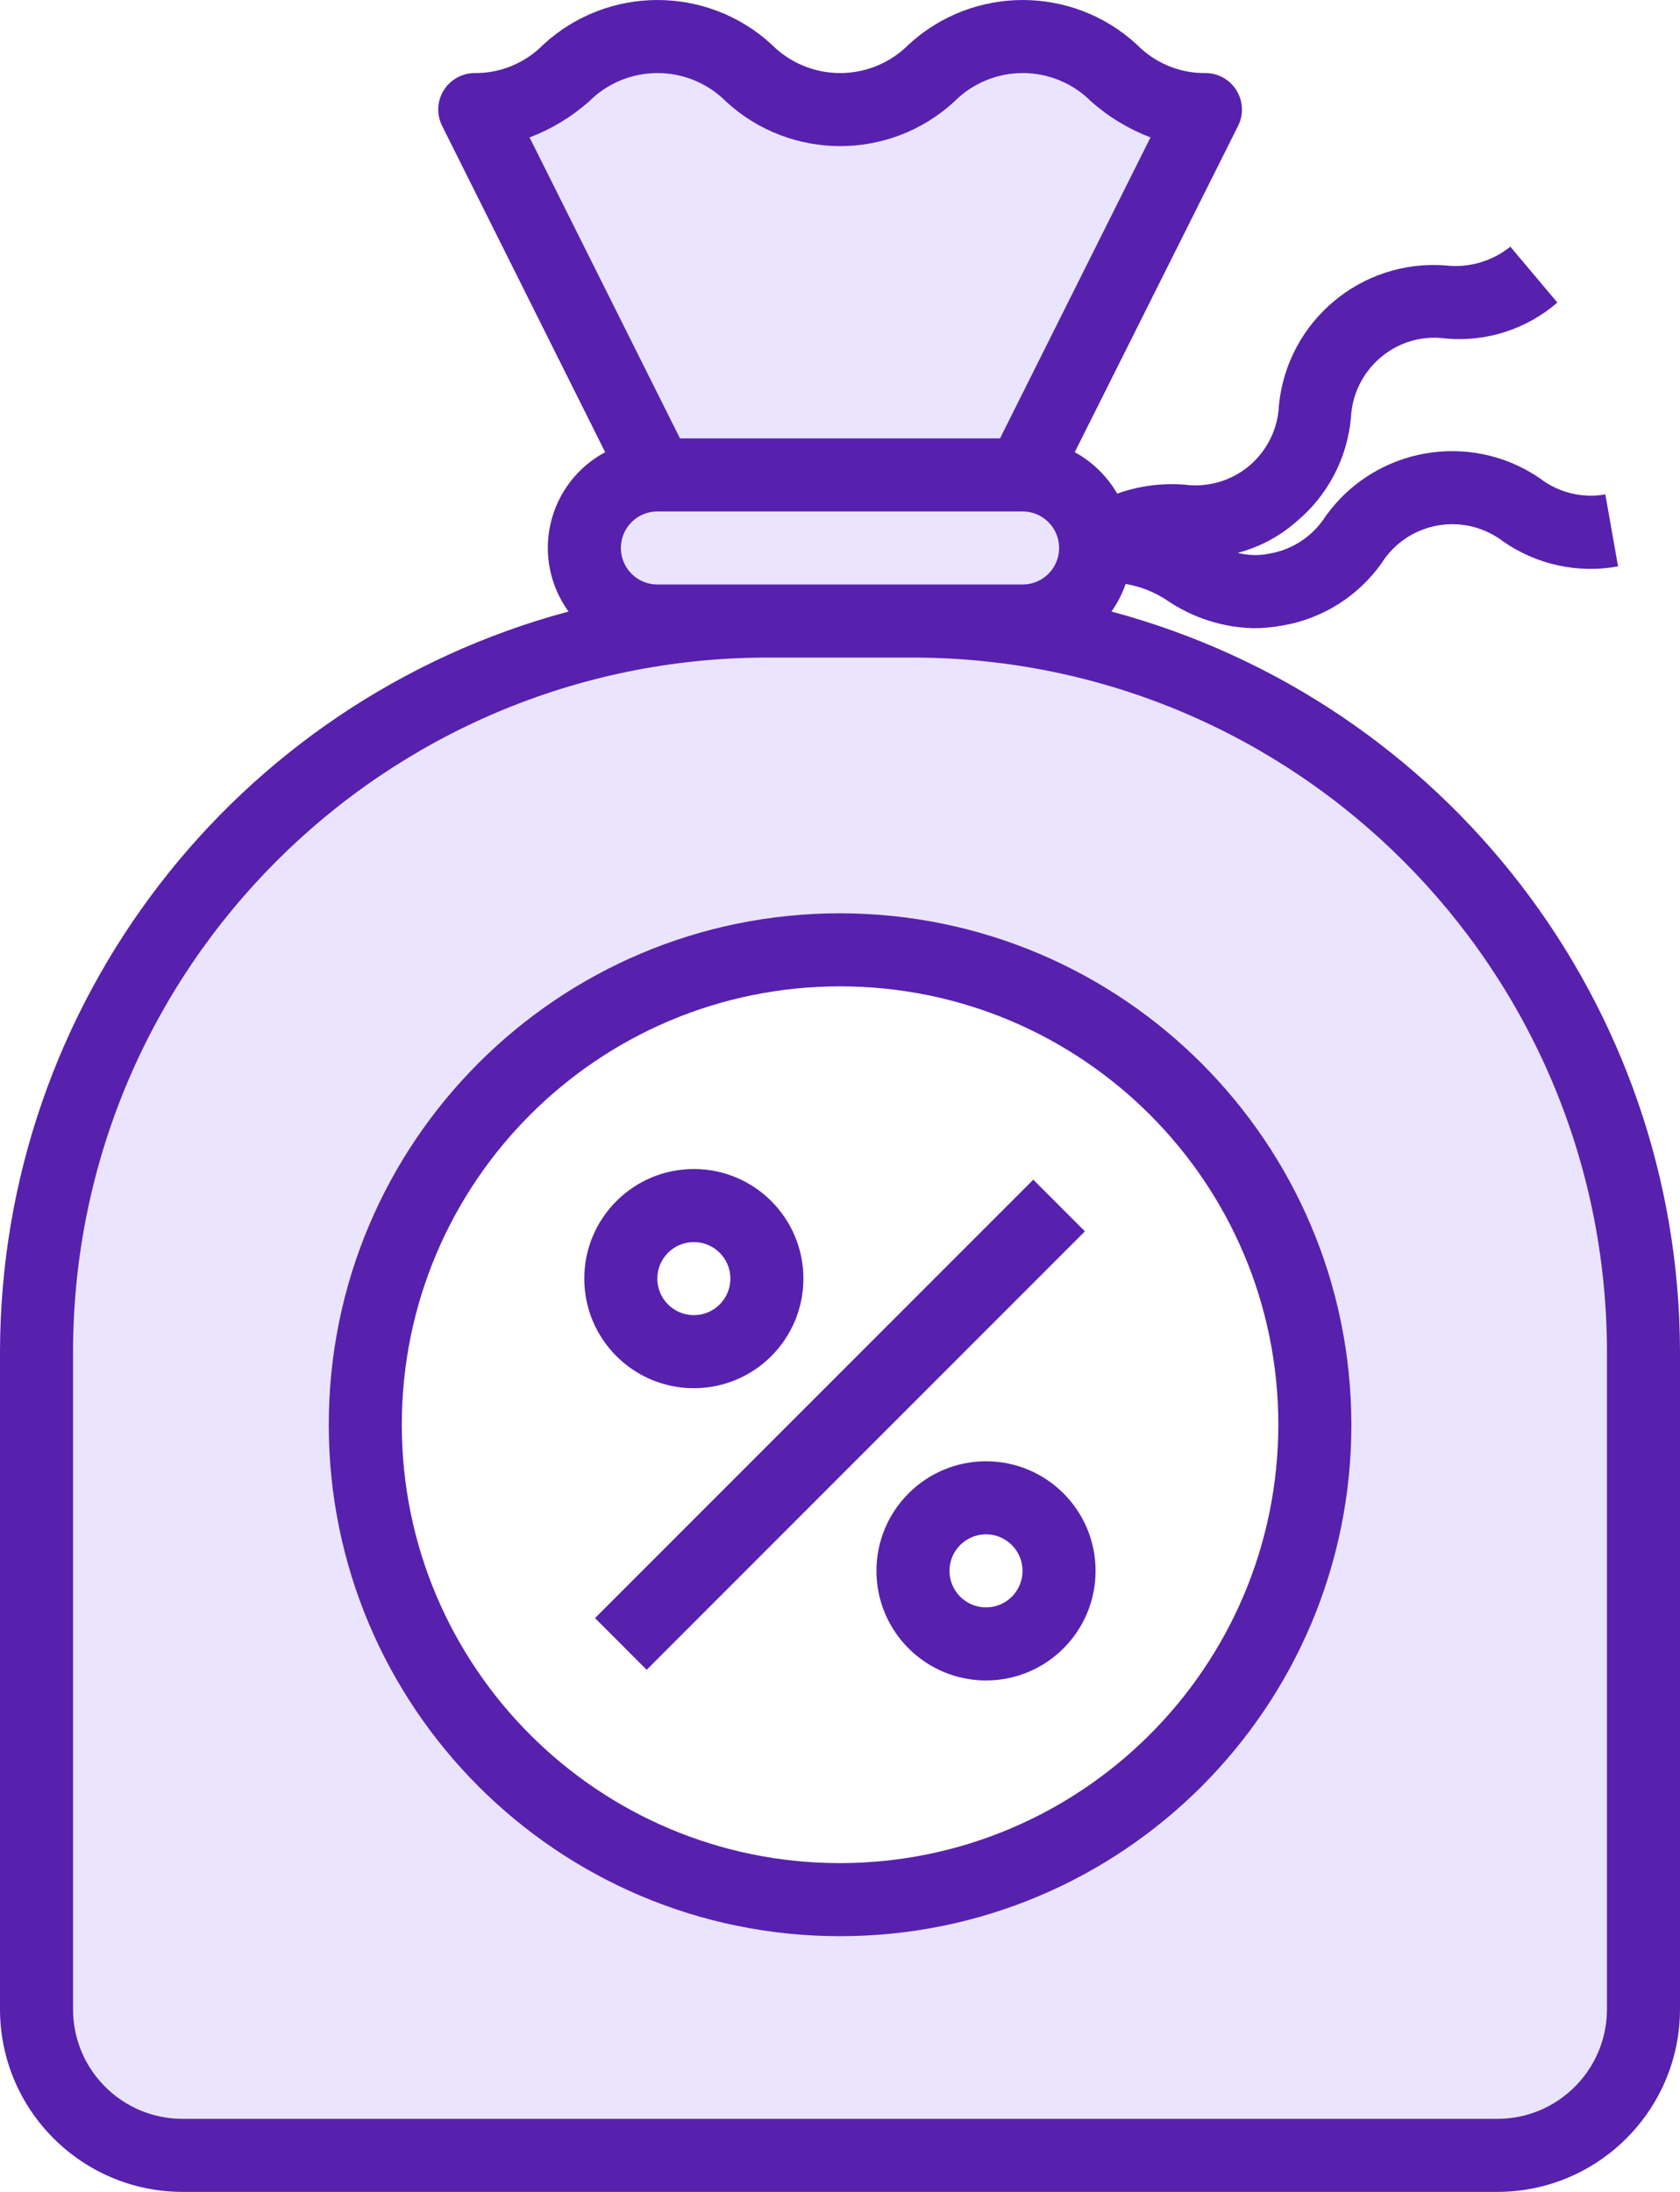 <svg width="23" height="30" viewBox="0 0 23 30" fill="none" xmlns="http://www.w3.org/2000/svg">
<path d="M16.5 1.5L14 6.5H9L6.5 1.5C7.75 1.5 7.75 0.5 9 0.5C10.25 0.5 10.25 1.5 11.505 1.5C12.76 1.5 12.755 0.5 14 0.5C15.245 0.5 15.25 1.5 16.5 1.5Z" fill="#EAE4FE"/>
<path d="M14.999 7.5V7.51C14.992 8.057 14.547 8.498 13.999 8.5H8.999C8.449 8.496 8.003 8.05 7.999 7.5C8.001 6.948 8.448 6.502 8.999 6.5H13.999C14.55 6.504 14.995 6.949 14.999 7.5Z" fill="#EAE4FE"/>
<path d="M22.499 23V27.5C22.499 28.605 21.604 29.5 20.499 29.5H2.499C1.394 29.5 0.499 28.605 0.499 27.5V18.5C0.497 12.976 4.975 8.498 10.499 8.5H12.499C18.023 8.498 22.501 12.976 22.499 18.5V23ZM17.999 19.5C17.999 15.91 15.089 13 11.499 13C7.909 13 4.999 15.91 4.999 19.5C4.999 23.09 7.909 26 11.499 26C15.089 26 17.999 23.09 17.999 19.5Z" fill="#EAE4FE"/>
<path d="M15.217 8.37C15.299 8.254 15.364 8.127 15.41 7.992C15.616 8.027 15.812 8.105 15.985 8.222C16.333 8.457 16.741 8.588 17.16 8.598C17.293 8.598 17.425 8.586 17.555 8.562C18.105 8.469 18.594 8.161 18.916 7.706C19.088 7.434 19.367 7.248 19.684 7.192C20.001 7.136 20.326 7.216 20.581 7.412C21.039 7.73 21.604 7.852 22.152 7.752L21.978 6.767C21.662 6.823 21.336 6.743 21.081 6.546C20.126 5.893 18.824 6.123 18.15 7.063C17.978 7.335 17.699 7.522 17.382 7.577C17.238 7.607 17.088 7.603 16.945 7.567C17.241 7.489 17.515 7.344 17.745 7.142C18.174 6.787 18.444 6.275 18.495 5.72C18.509 5.399 18.657 5.098 18.904 4.891C19.149 4.682 19.472 4.589 19.791 4.633C20.347 4.684 20.899 4.506 21.321 4.141L20.677 3.376C20.428 3.577 20.108 3.67 19.79 3.633C18.636 3.545 17.623 4.395 17.509 5.547C17.496 5.868 17.348 6.169 17.102 6.376C16.856 6.582 16.534 6.676 16.215 6.633C15.903 6.609 15.59 6.651 15.295 6.756C15.157 6.518 14.956 6.321 14.714 6.189L16.95 1.723C17.028 1.568 17.019 1.383 16.927 1.236C16.836 1.088 16.674 0.999 16.5 1C16.148 1.003 15.81 0.862 15.564 0.61C14.681 -0.203 13.323 -0.203 12.44 0.61C12.192 0.86 11.854 1 11.502 1C11.15 1 10.813 0.86 10.565 0.61C9.681 -0.203 8.322 -0.203 7.439 0.61C7.192 0.862 6.853 1.003 6.5 1C6.327 1 6.166 1.089 6.074 1.237C5.983 1.384 5.975 1.568 6.053 1.723L8.285 6.189C7.907 6.391 7.634 6.747 7.538 7.165C7.441 7.583 7.531 8.022 7.783 8.37C3.198 9.601 0.008 13.753 0 18.5V27.5C0.001 28.88 1.12 29.998 2.5 30H20.5C21.88 29.998 22.998 28.88 23 27.5V18.5C22.992 13.753 19.802 9.601 15.217 8.37ZM8.063 1.39C8.311 1.14 8.649 1 9.002 1C9.354 1 9.692 1.14 9.94 1.39C10.823 2.203 12.182 2.203 13.065 1.39C13.313 1.14 13.65 1 14.002 1C14.354 1 14.691 1.14 14.939 1.39C15.178 1.601 15.453 1.767 15.751 1.881L13.691 6H9.309L7.25 1.881C7.548 1.768 7.824 1.601 8.063 1.39ZM9 8C8.724 8 8.5 7.776 8.5 7.5C8.5 7.224 8.724 7 9 7H14C14.276 7 14.5 7.224 14.5 7.5C14.5 7.776 14.276 8 14 8H9ZM22 27.5C22 28.328 21.328 29 20.5 29H2.5C1.671 29 1 28.328 1 27.5V18.5C1.006 13.255 5.256 9.006 10.5 9H12.5C17.744 9.006 21.994 13.255 22 18.5V27.5Z" fill="#5721AE"/>
<path d="M8.146 22.146L14.146 16.146L14.853 16.853L8.853 22.854L8.146 22.146Z" fill="#5721AE"/>
<path d="M13.499 20C12.671 20 11.999 20.672 11.999 21.5C11.999 22.328 12.671 23 13.499 23C14.328 23 14.999 22.328 14.999 21.5C14.999 20.672 14.328 20 13.499 20ZM13.499 22C13.223 22 12.999 21.776 12.999 21.5C12.999 21.224 13.223 21 13.499 21C13.775 21 13.999 21.224 13.999 21.5C13.999 21.776 13.775 22 13.499 22Z" fill="#5721AE"/>
<path d="M9.499 19C10.328 19 10.999 18.328 10.999 17.5C10.999 16.672 10.328 16 9.499 16C8.671 16 7.999 16.672 7.999 17.5C7.999 18.328 8.671 19 9.499 19ZM9.499 17C9.776 17 9.999 17.224 9.999 17.5C9.999 17.776 9.776 18 9.499 18C9.223 18 8.999 17.776 8.999 17.5C8.999 17.224 9.223 17 9.499 17Z" fill="#5721AE"/>
<path d="M11.501 12.5C7.634 12.5 4.501 15.634 4.501 19.5C4.501 23.366 7.634 26.5 11.501 26.5C15.367 26.5 18.501 23.366 18.501 19.5C18.497 15.636 15.365 12.504 11.501 12.5ZM11.501 25.5C8.187 25.5 5.501 22.814 5.501 19.5C5.501 16.186 8.187 13.5 11.501 13.5C14.814 13.5 17.501 16.186 17.501 19.5C17.497 22.812 14.813 25.496 11.501 25.5Z" fill="#5721AE"/>
</svg>
